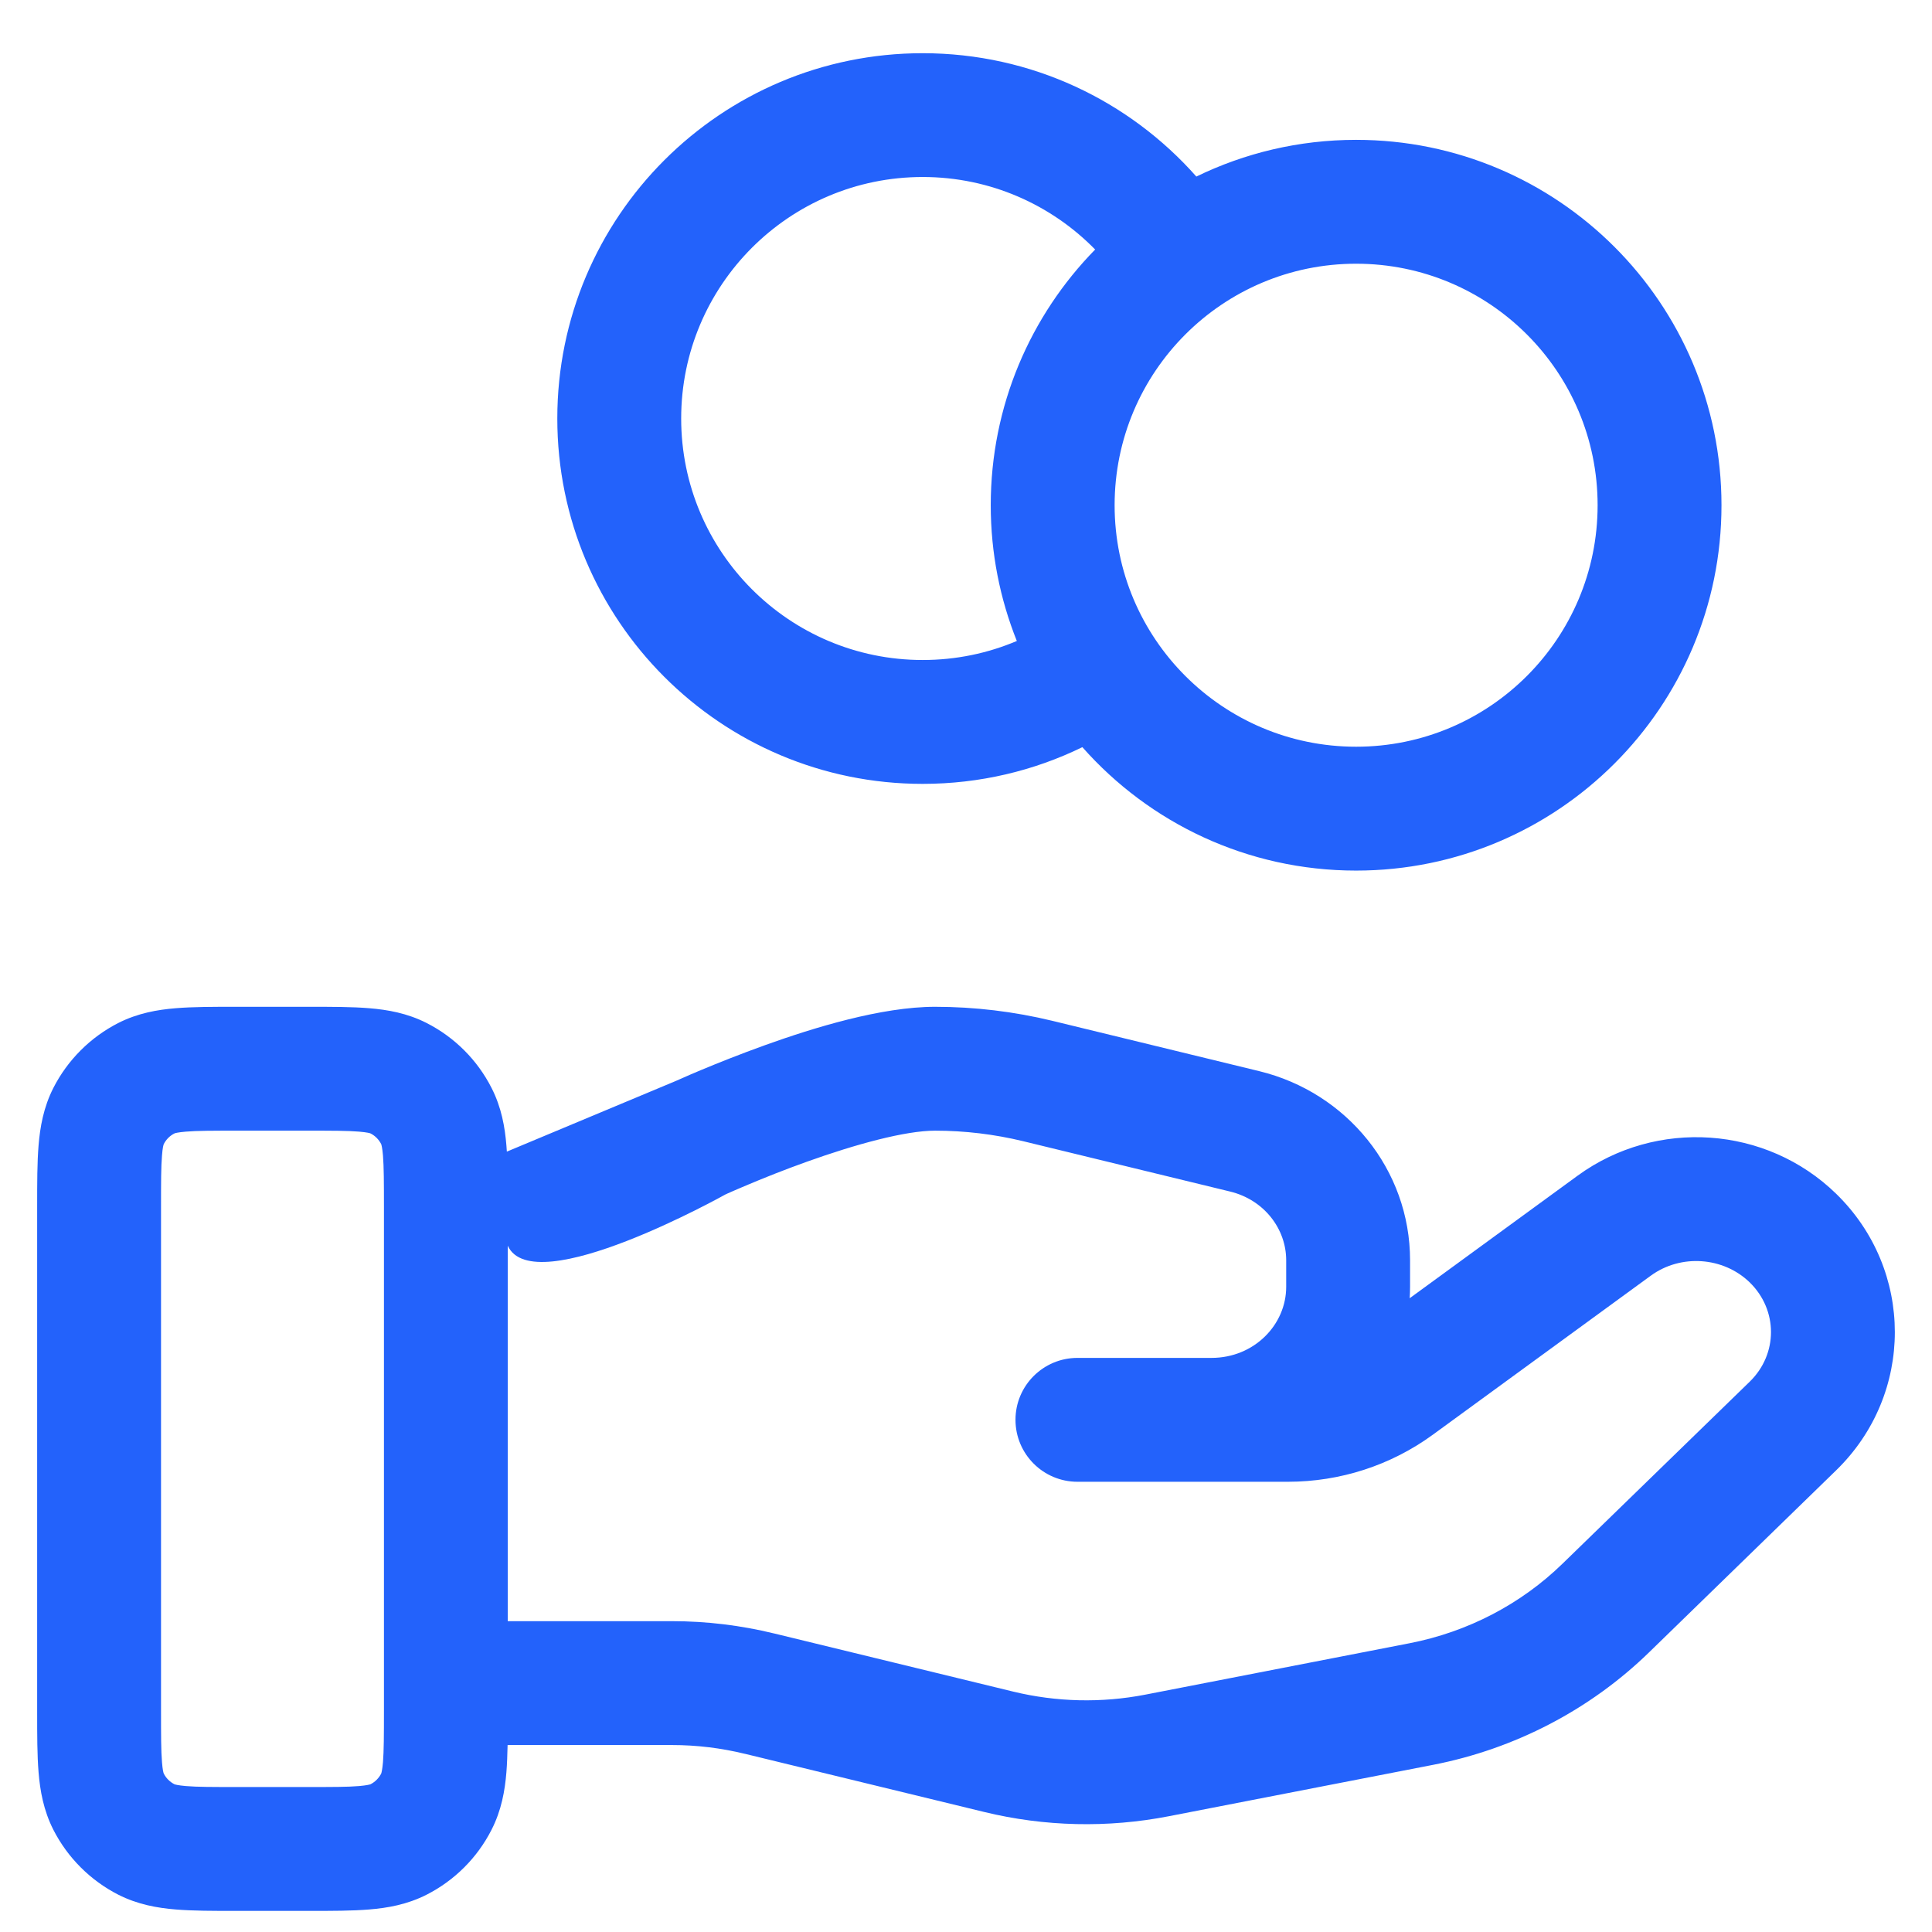 <svg width="26" height="26" viewBox="0 0 26 26" fill="none" xmlns="http://www.w3.org/2000/svg">
<path fill-rule="evenodd" clip-rule="evenodd" d="M3.17 13.549C3.18 13.549 3.19 13.549 3.2 13.549L4.133 13.549C4.143 13.549 4.153 13.549 4.163 13.549C4.464 13.549 4.739 13.549 4.967 13.568C5.214 13.588 5.479 13.634 5.741 13.767C6.118 13.959 6.424 14.265 6.615 14.641C6.749 14.903 6.795 15.169 6.815 15.415C6.817 15.442 6.819 15.47 6.821 15.498L9.088 14.55L9.102 14.544C9.119 14.536 9.144 14.525 9.175 14.512C9.237 14.484 9.325 14.446 9.435 14.4C9.653 14.309 9.957 14.187 10.299 14.064C10.945 13.832 11.86 13.549 12.584 13.549C13.116 13.549 13.646 13.613 14.163 13.738L16.946 14.415C18.124 14.701 18.976 15.741 18.976 16.96V17.318C18.976 17.369 18.974 17.42 18.971 17.471L21.232 15.821C22.291 15.05 23.769 15.149 24.709 16.064C25.763 17.09 25.764 18.763 24.709 19.788M24.709 19.788L22.192 22.237C21.396 23.011 20.384 23.536 19.288 23.75L15.73 24.442C14.907 24.602 14.058 24.583 13.242 24.384L10.025 23.602L10.023 23.602C9.704 23.524 9.376 23.484 9.045 23.484H6.831C6.828 23.616 6.824 23.738 6.815 23.85C6.795 24.096 6.749 24.362 6.615 24.624C6.424 25 6.118 25.306 5.741 25.498C5.479 25.631 5.214 25.677 4.967 25.697C4.739 25.716 4.464 25.716 4.163 25.716H3.171C2.869 25.716 2.595 25.716 2.366 25.697C2.12 25.677 1.854 25.631 1.592 25.498C1.216 25.306 0.91 25 0.718 24.624C0.585 24.362 0.539 24.096 0.519 23.85C0.5 23.621 0.5 23.347 0.5 23.045L0.5 16.249C0.5 16.239 0.5 16.23 0.5 16.22C0.5 15.918 0.5 15.644 0.519 15.415C0.539 15.169 0.585 14.903 0.718 14.641C0.91 14.265 1.216 13.959 1.592 13.767C1.854 13.634 2.12 13.588 2.366 13.568C2.595 13.549 2.869 13.549 3.17 13.549M6.833 21.817H9.045C9.508 21.817 9.969 21.873 10.42 21.983L10.421 21.983L13.636 22.765C14.217 22.906 14.824 22.92 15.412 22.806L18.969 22.114C19.752 21.962 20.47 21.587 21.029 21.042L23.547 18.594C23.928 18.223 23.929 17.631 23.547 17.258C23.192 16.914 22.62 16.872 22.215 17.168L19.282 19.308C18.716 19.721 18.033 19.941 17.333 19.941H14.5C14.04 19.941 13.666 19.568 13.666 19.107C13.666 18.647 14.04 18.274 14.5 18.274L16.303 18.274C16.881 18.274 17.309 17.825 17.309 17.318V16.96C17.309 16.537 17.012 16.146 16.553 16.035L13.77 15.358C13.382 15.264 12.983 15.216 12.584 15.216C12.182 15.216 11.515 15.399 10.861 15.633C10.553 15.743 10.277 15.854 10.078 15.938C9.979 15.979 9.9 16.014 9.846 16.037C9.819 16.049 9.799 16.058 9.785 16.064L9.771 16.071L9.767 16.072C9.767 16.072 7.18 17.522 6.833 16.764M5.167 16.764V23.016C5.167 23.356 5.166 23.561 5.154 23.714C5.145 23.82 5.133 23.86 5.13 23.868C5.098 23.93 5.048 23.98 4.986 24.012C4.977 24.015 4.937 24.027 4.832 24.036C4.679 24.049 4.474 24.049 4.133 24.049H3.2C2.86 24.049 2.654 24.049 2.502 24.036C2.396 24.027 2.356 24.015 2.348 24.012C2.286 23.98 2.235 23.93 2.204 23.868C2.2 23.86 2.188 23.82 2.18 23.714C2.167 23.561 2.167 23.356 2.167 23.016V16.249C2.167 15.909 2.167 15.704 2.18 15.551C2.188 15.445 2.2 15.405 2.204 15.397C2.235 15.335 2.286 15.284 2.348 15.253C2.356 15.249 2.396 15.238 2.502 15.229C2.654 15.216 2.86 15.216 3.2 15.216L4.133 15.216C4.474 15.216 4.679 15.216 4.832 15.229C4.937 15.238 4.977 15.249 4.986 15.253C5.048 15.284 5.098 15.335 5.13 15.397C5.133 15.405 5.145 15.445 5.154 15.551C5.166 15.704 5.167 15.909 5.167 16.249V16.726C5.166 16.739 5.166 16.752 5.167 16.764ZM5.129 15.395L5.13 15.397ZM2.346 15.254L2.348 15.253ZM2.204 23.87L2.204 23.868ZM4.988 24.012L4.986 24.012Z" fill="#2362FB"/>
<path fill-rule="evenodd" clip-rule="evenodd" d="M7.5 5.632C7.5 2.917 9.701 0.716 12.417 0.716C13.884 0.716 15.2 1.359 16.1 2.376C16.75 2.06 17.479 1.882 18.25 1.882C20.965 1.882 23.167 4.084 23.167 6.799C23.167 9.515 20.965 11.716 18.25 11.716C16.784 11.716 15.467 11.074 14.566 10.055C13.916 10.372 13.187 10.549 12.417 10.549C9.701 10.549 7.5 8.348 7.5 5.632ZM13.684 8.626C13.458 8.061 13.333 7.445 13.333 6.799C13.333 5.459 13.869 4.245 14.738 3.358C14.148 2.755 13.325 2.382 12.417 2.382C10.622 2.382 9.167 3.838 9.167 5.632C9.167 7.427 10.622 8.882 12.417 8.882C12.867 8.882 13.295 8.791 13.684 8.626ZM18.25 3.549C16.455 3.549 15 5.004 15 6.799C15 8.594 16.455 10.049 18.25 10.049C20.045 10.049 21.5 8.594 21.5 6.799C21.5 5.004 20.045 3.549 18.25 3.549Z" fill="#2362FB"/>
</svg>

